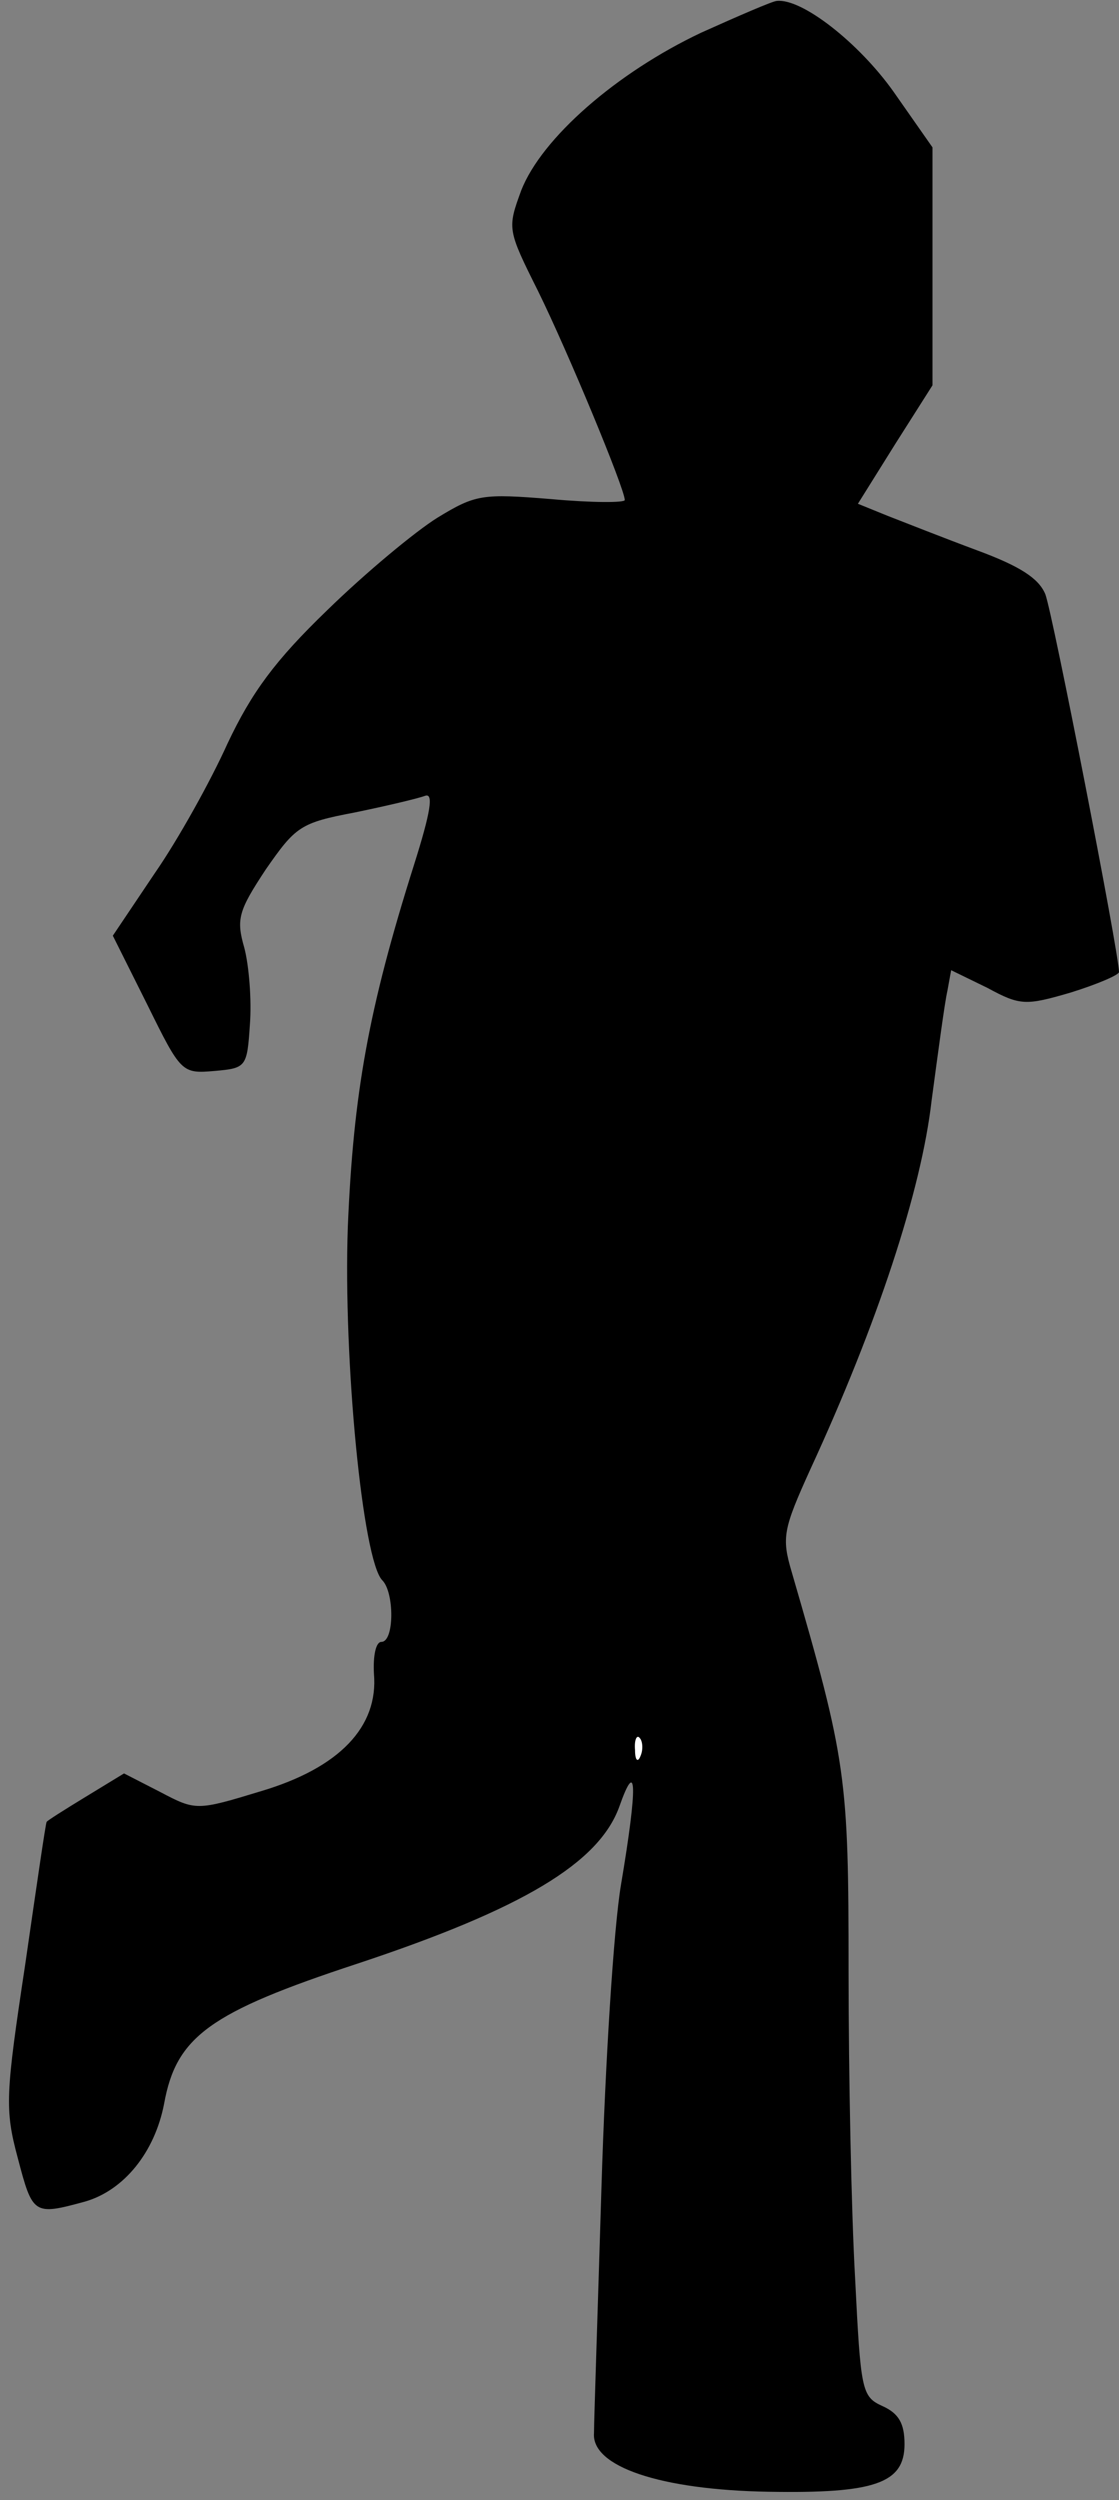 <?xml version="1.0" standalone="no"?>
<!DOCTYPE svg PUBLIC "-//W3C//DTD SVG 20010904//EN"
 "http://www.w3.org/TR/2001/REC-SVG-20010904/DTD/svg10.dtd">
<svg version="1.0" xmlns="http://www.w3.org/2000/svg"
 width="120pt" height="268pt" viewBox="0 0 120 268"
 preserveAspectRatio="xMidYMid meet">
<rect x="0" y="0" width="120" height="268" fill="#808080" stroke="none"/>
<g transform="translate(0,268) scale(0.1,-0.1)"
fill="#000000" stroke="none">
<path fill="#000000" stroke="none" d="M752 2645 c-91 -43 -171 -113 -193
-169 -15 -41 -15 -42 18 -108 32 -65 93 -212 93 -224 0 -3 -35 -3 -79 1 -74 6
-81 5 -122 -20 -24 -15 -77 -59 -118 -99 -56 -54 -81 -88 -107 -143 -18 -40
-53 -103 -78 -139 l-45 -67 37 -74 c36 -73 37 -74 72 -71 34 3 35 4 38 50 2
26 -1 63 -6 82 -9 31 -6 40 23 84 32 46 37 50 95 61 34 7 68 15 76 18 9 3 6
-17 -12 -74 -49 -155 -65 -245 -71 -388 -5 -143 16 -358 37 -379 13 -13 13
-66 -1 -66 -6 0 -9 -15 -8 -34 5 -57 -37 -101 -121 -126 -69 -21 -70 -21 -108
-1 l-39 20 -41 -25 c-23 -14 -42 -26 -42 -27 -1 -1 -11 -70 -23 -153 -21 -139
-22 -155 -8 -207 16 -61 17 -62 72 -47 42 12 75 53 85 105 13 72 49 98 207
150 178 59 259 108 281 168 19 54 20 24 2 -83 -8 -47 -17 -193 -21 -325 -4
-132 -8 -250 -8 -263 -3 -36 71 -61 187 -63 114 -2 146 9 146 51 0 22 -6 33
-24 41 -22 10 -23 17 -29 137 -4 70 -7 218 -7 328 0 209 -2 226 -61 429 -11
37 -9 46 20 110 72 156 119 299 130 395 7 52 14 105 17 118 l4 22 39 -19 c35
-19 41 -19 89 -5 29 9 52 19 52 22 0 20 -71 384 -79 405 -7 17 -27 30 -73 47
-35 13 -78 30 -96 37 l-32 13 40 64 40 63 0 127 0 128 -42 60 c-37 52 -98 100
-125 97 -4 0 -41 -16 -81 -34z"/>
<path fill="#ffffff" stroke="none" d="M687 798 c-3 -8 -6 -5 -6 6 -1 11 2 17
5 13 3 -3 4 -12 1 -19z"/>
</g>
</svg>
